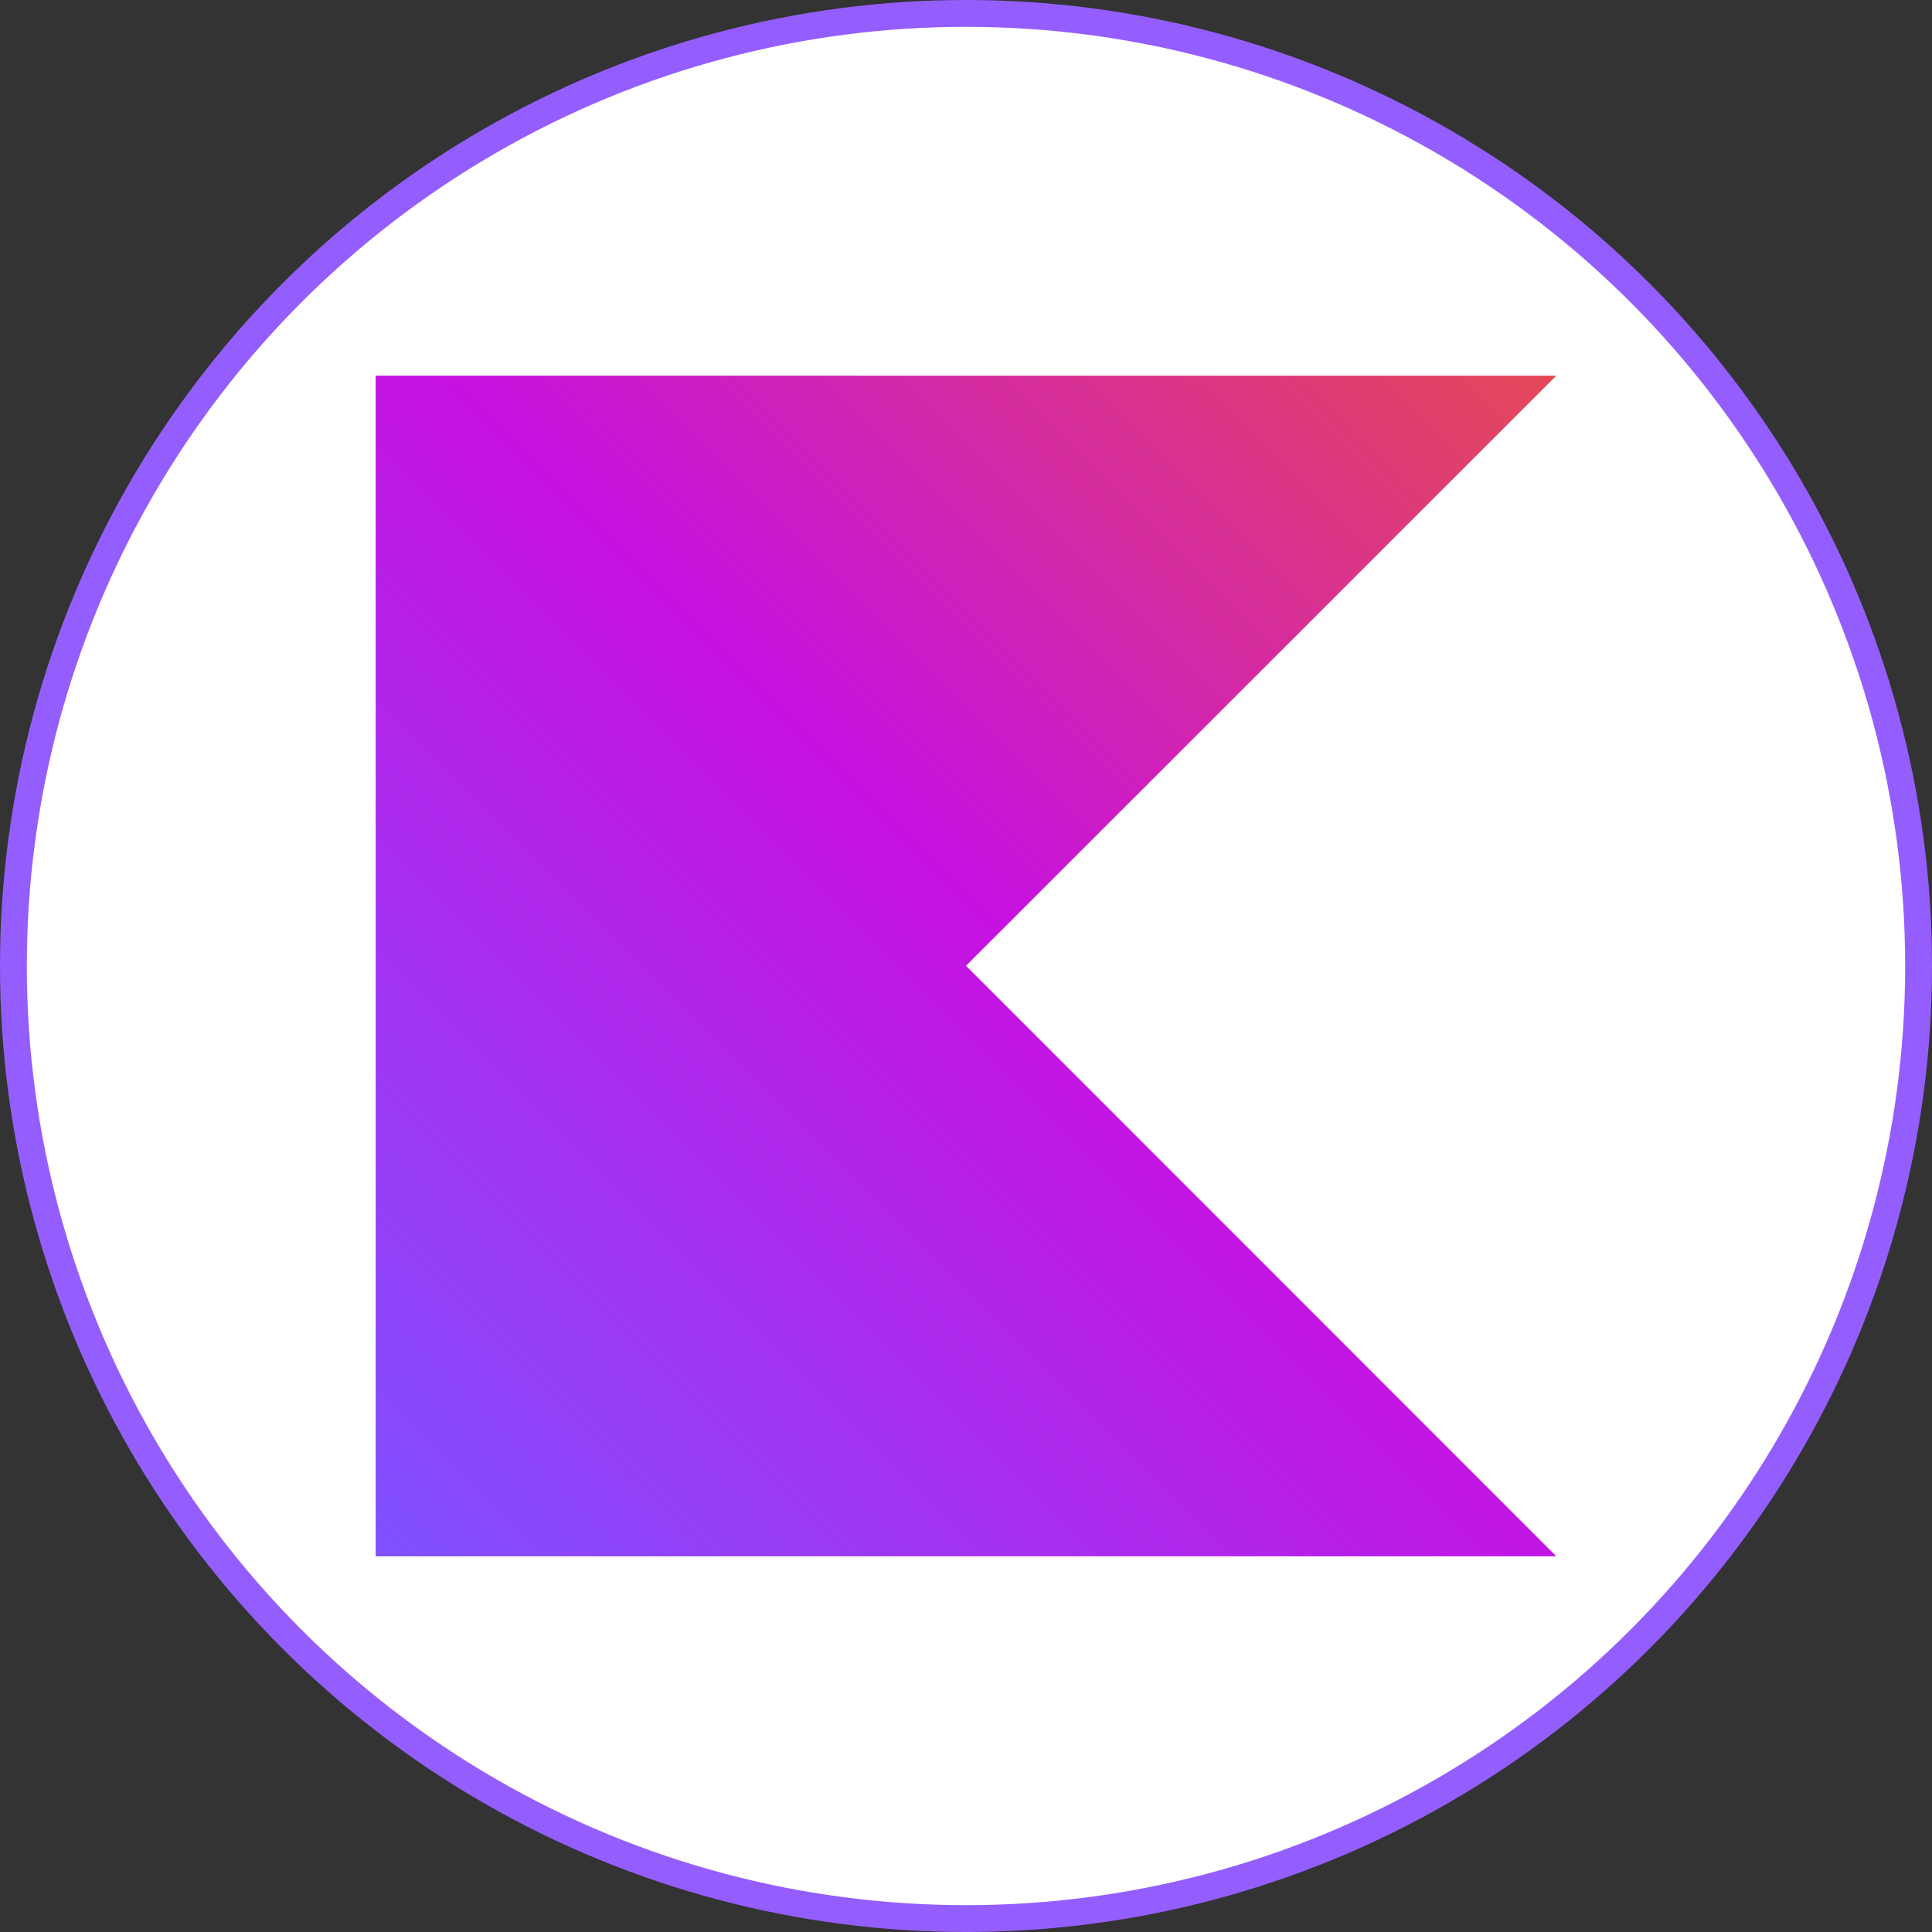 <svg width="36" height="36" viewBox="0 0 36 36" fill="none" xmlns="http://www.w3.org/2000/svg">
<rect x="0" y="0" width="36" height="36" fill="#333333" stroke="none"/>
<circle cx="18" cy="18" r="17.75" fill="white" stroke="#945EFF" stroke-width="0.5"/>
<g clip-path="url(#clip0_277_11)">
<path d="M29 29H7V7H29L18 17.996L29 29Z" fill="url(#paint0_linear_277_11)"/>
</g>
<defs>
<linearGradient id="paint0_linear_277_11" x1="28.998" y1="6.998" x2="7.002" y2="29.002" gradientUnits="userSpaceOnUse">
<stop offset="0.003" stop-color="#E44857"/>
<stop offset="0.469" stop-color="#C711E1"/>
<stop offset="1" stop-color="#7F52FF"/>
</linearGradient>
<clipPath id="clip0_277_11">
<rect width="22" height="22" fill="white" transform="translate(7 7)"/>
</clipPath>
</defs>
</svg>
